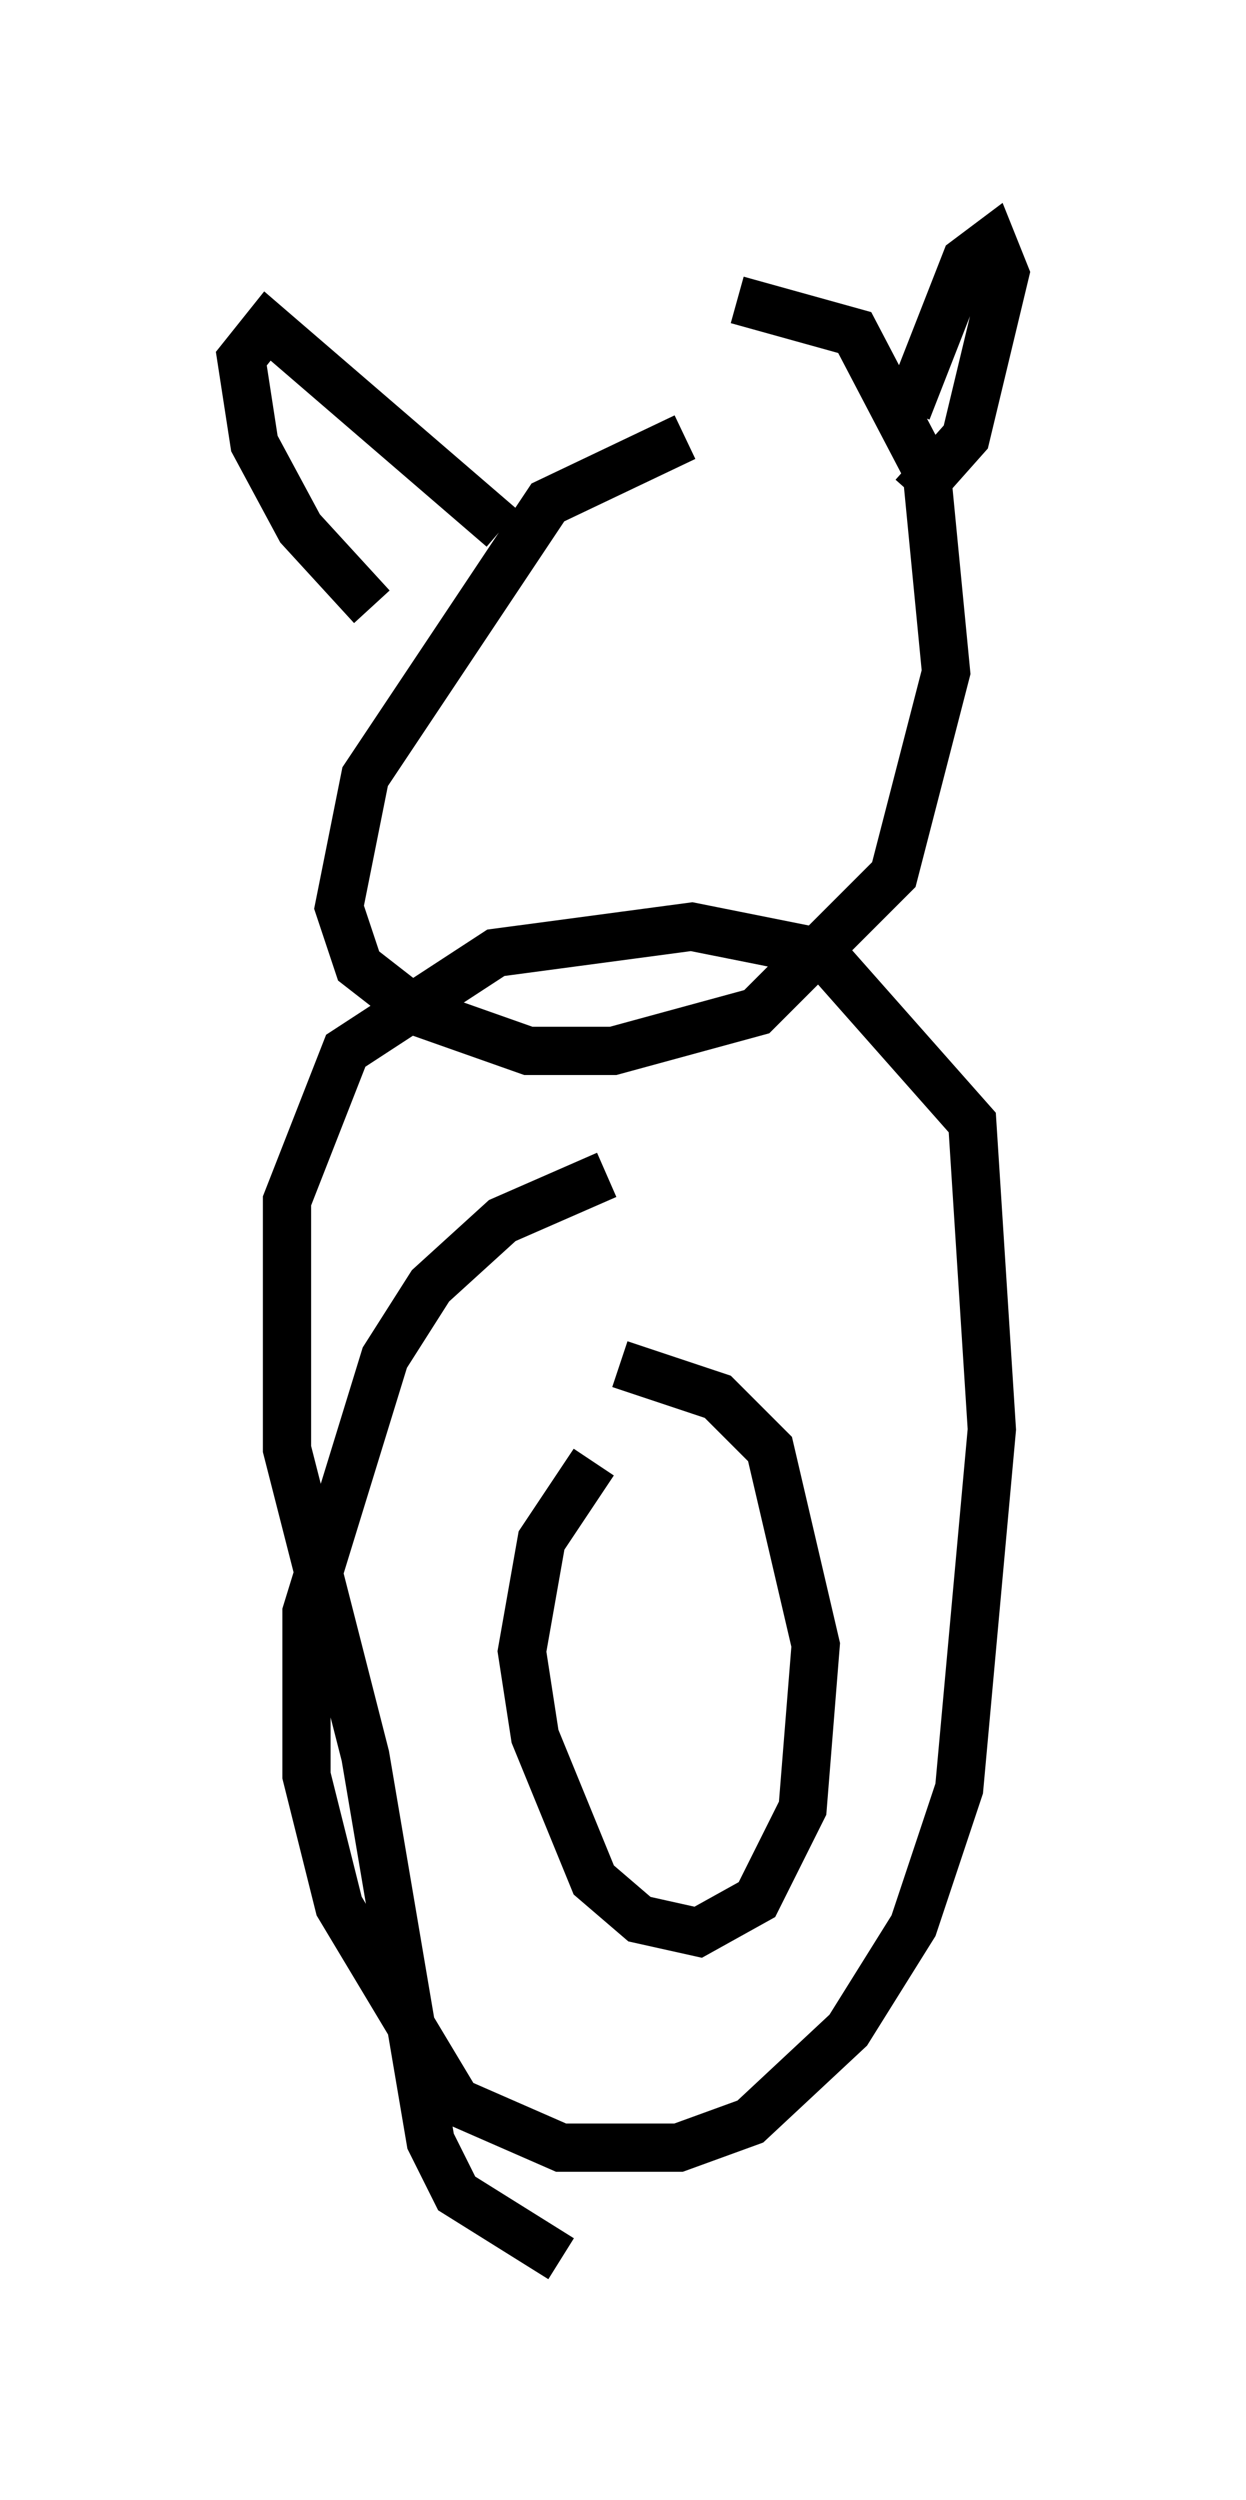<?xml version="1.0" encoding="utf-8" ?>
<svg baseProfile="full" height="51.813" version="1.1" width="25.832" xmlns="http://www.w3.org/2000/svg" xmlns:ev="http://www.w3.org/2001/xml-events" xmlns:xlink="http://www.w3.org/1999/xlink"><defs /><rect fill="white" height="51.813" width="25.832" x="0" y="0" /><path d="M15.419, 8.924 m-1.218, 0.135 l-2.842, 1.353 -3.789, 5.683 l-0.541, 2.706 0.406, 1.218 l1.218, 0.947 2.3, 0.812 l1.759, 0.0 2.977, -0.812 l2.842, -2.842 1.083, -4.195 l-0.406, -4.195 -1.488, -2.842 l-2.436, -0.677 m-2.706, 18.132 l-2.165, 0.947 -1.488, 1.353 l-0.947, 1.488 -1.624, 5.277 l0.0, 3.383 0.677, 2.706 l2.436, 4.059 2.165, 0.947 l2.436, 0.0 1.488, -0.541 l2.03, -1.894 1.353, -2.165 l0.947, -2.842 0.677, -7.442 l-0.406, -6.36 -3.112, -3.518 l-2.706, -0.541 -4.059, 0.541 l-3.112, 2.03 -1.218, 3.112 l0.0, 5.142 1.624, 6.36 l1.353, 7.984 0.541, 1.083 l2.165, 1.353 m0.677, -16.509 l-1.083, 1.624 -0.406, 2.3 l0.271, 1.759 1.218, 2.977 l0.947, 0.812 1.218, 0.271 l1.218, -0.677 0.947, -1.894 l0.271, -3.383 -0.947, -4.059 l-1.083, -1.083 -2.03, -0.677 m5.954, -19.756 l1.218, -3.112 0.541, -0.406 l0.271, 0.677 -0.812, 3.383 l-1.083, 1.218 m-8.525, 0.677 l-4.871, -4.195 -0.541, 0.677 l0.271, 1.759 0.947, 1.759 l1.488, 1.624 " fill="none" stroke="black" stroke-width="1" /></svg>